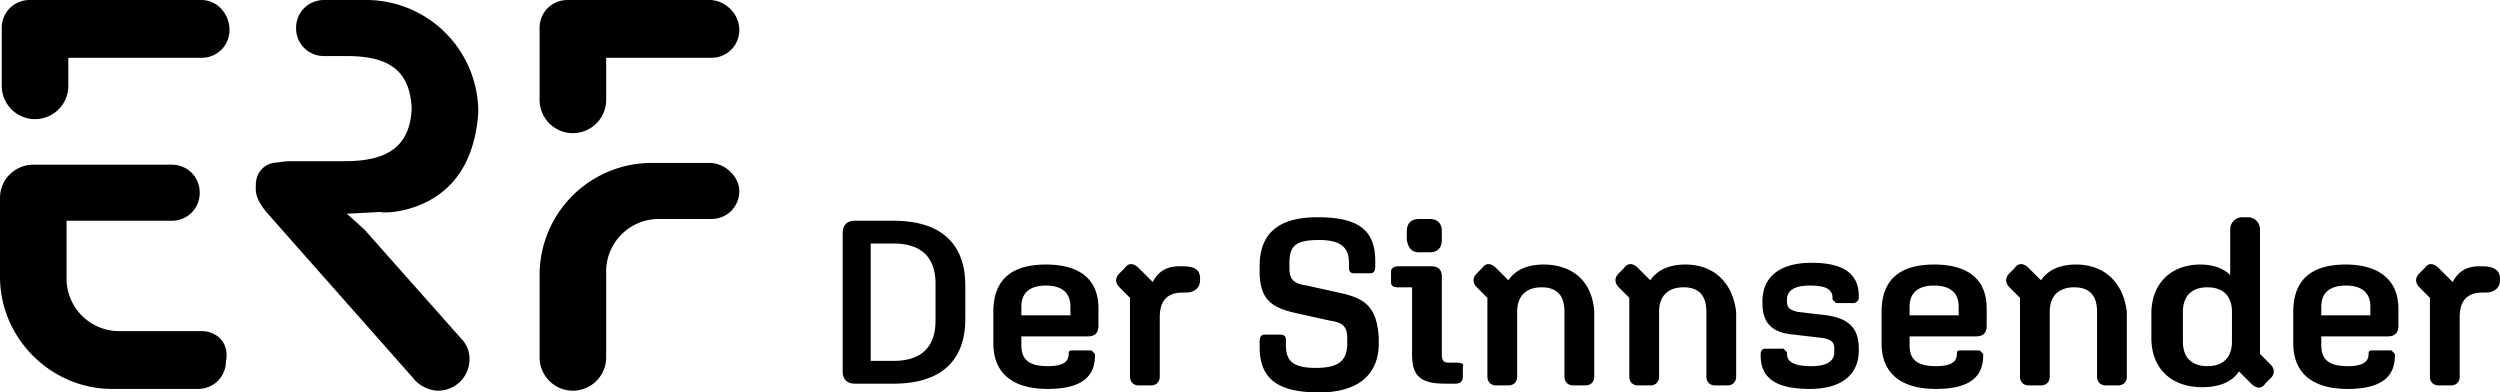 <svg xmlns="http://www.w3.org/2000/svg" viewBox="0 0 142.7 22.4"><path d="M26 10.2c1.3-1.6 1.3-3.9 1.3-3.9A6.4 6.4 0 0 0 20.9 0h-2.4c-.9 0-1.6.7-1.6 1.6s.7 1.6 1.6 1.6h1.3c2.5 0 3.6.9 3.7 3-.1 2.1-1.3 3-3.8 3h-3.3l-.8.1c-.5.1-1 .5-1 1.3v.2c0 .4.2.8.6 1.3l8.4 9.5c.3.4.9.7 1.4.7 1 0 1.8-.8 1.8-1.8 0-.5-.2-.9-.5-1.2l-5.5-6.2-1-.9 1.9-.1c.3.1 2.8 0 4.3-1.9zM40.5 0h-8.1c-.9 0-1.6.7-1.6 1.6v4.1a1.9 1.9 0 1 0 3.8 0V3.3h6c.9 0 1.6-.7 1.6-1.6S41.4 0 40.5 0zM40.5 9.3h-3.3a6.4 6.4 0 0 0-6.4 6.4v4.7a1.9 1.9 0 1 0 3.8 0v-5a3 3 0 0 1 3-2.9h3c.9 0 1.6-.7 1.6-1.6 0-.8-.8-1.6-1.7-1.6zM11.5 0H1.7C.8 0 .1.7.1 1.6v3.3a1.9 1.9 0 1 0 3.8 0V3.3h7.6c.9 0 1.6-.7 1.6-1.6S12.4 0 11.5 0zM11.5 18.9H6.8a3 3 0 0 1-3-2.9v-3.4h6c.9 0 1.6-.7 1.6-1.6 0-.9-.7-1.6-1.6-1.6H1.9c-1 0-1.9.8-1.9 1.9v4.5c0 3.5 2.9 6.4 6.4 6.4h4.9c.9 0 1.6-.7 1.6-1.6.2-1-.5-1.7-1.4-1.7zM51 12.6h-2.2c-.5 0-.7.3-.7.7v7.9c0 .5.3.7.7.7H51c2.7 0 4.1-1.3 4.1-3.7v-1.9c0-2.4-1.4-3.7-4.1-3.7zm2.4 5.7c0 1.5-.8 2.3-2.4 2.3h-1.3v-6.7H51c1.6 0 2.4.8 2.4 2.3v2.1zM59.7 15.1c-2 0-3 .9-3 2.7v1.8c0 1.7 1.1 2.6 3.1 2.6 1.8 0 2.7-.6 2.7-1.9v-.1l-.2-.2h-1.1c-.2 0-.2.1-.2.2 0 .5-.4.7-1.2.7-1.1 0-1.5-.4-1.5-1.2v-.5h3.8c.4 0 .6-.2.6-.6v-1c0-1.6-1-2.5-3-2.5zm1.4 2.9h-2.8v-.5c0-.8.5-1.2 1.4-1.2s1.4.4 1.4 1.2v.5zM67.5 15.2h-.2c-.7 0-1.2.3-1.5.9l-.8-.8c-.3-.3-.6-.3-.8 0l-.3.3c-.3.3-.2.6 0 .8l.6.6v4.5c0 .3.2.5.5.5h.7c.3 0 .5-.2.5-.5v-3.4c0-.9.4-1.4 1.3-1.4h.2c.5 0 .8-.3.8-.7v-.1c0-.5-.3-.7-1-.7zM81 14.4h.6c.4 0 .7-.2.7-.7v-.5c0-.4-.2-.7-.7-.7H81c-.4 0-.7.2-.7.7v.5c.1.5.3.7.7.7zM129 20.2v-7.1c0-.4-.3-.7-.7-.7h-.3c-.4 0-.7.3-.7.7v2.6c-.4-.4-1-.6-1.7-.6-1.7 0-2.8 1.1-2.8 2.8v1.4c0 1.7 1.1 2.8 2.9 2.8 1 0 1.7-.3 2.1-.9l.7.7c.3.3.6.3.8 0l.3-.3c.3-.3.2-.6 0-.8l-.6-.6zm-1.6-.7c0 .9-.5 1.4-1.4 1.4s-1.4-.5-1.4-1.4v-1.7c0-.9.5-1.4 1.4-1.4s1.4.5 1.4 1.4v1.7zM141.7 15.2h-.2c-.7 0-1.2.3-1.5.9l-.8-.8c-.3-.3-.6-.3-.8 0l-.3.3c-.3.3-.2.6 0 .8l.6.6v4.5c0 .3.2.5.5.5h.7c.3 0 .5-.2.5-.5v-3.4c0-.9.4-1.4 1.3-1.4h.2c.5 0 .8-.3.8-.7v-.1c0-.5-.4-.7-1-.7zM110.4 15.1c-2 0-3 .9-3 2.7v1.8c0 1.7 1.1 2.6 3.1 2.6 1.8 0 2.7-.6 2.7-1.9v-.1l-.2-.2h-1.1c-.2 0-.2.1-.2.2 0 .5-.4.7-1.2.7-1.1 0-1.5-.4-1.5-1.2v-.5h3.8c.4 0 .6-.2.6-.6v-1c0-1.6-1-2.5-3-2.5zm1.4 2.9H109v-.5c0-.8.5-1.2 1.4-1.2s1.4.4 1.4 1.2v.5zM133.9 15.1c-2 0-3 .9-3 2.7v1.8c0 1.7 1.1 2.6 3.1 2.6 1.8 0 2.7-.6 2.7-1.9v-.1l-.2-.2h-1.1c-.2 0-.2.1-.2.2 0 .5-.4.7-1.2.7-1.1 0-1.5-.4-1.5-1.2v-.5h3.8c.4 0 .6-.2.6-.6v-1c0-1.6-1.1-2.5-3-2.5zm1.4 2.9h-2.8v-.5c0-.8.5-1.2 1.4-1.2s1.4.4 1.4 1.2v.5zM104.3 18l-1.7-.2c-.4-.1-.6-.2-.6-.6v-.1c0-.5.4-.8 1.3-.8s1.3.2 1.3.7v.1l.2.2h1c.1 0 .3-.1.3-.3v-.1c0-1.3-.9-1.9-2.7-1.9-1.8 0-2.8.8-2.8 2.2v.1c0 1.1.5 1.7 1.8 1.8l1.7.2c.4.1.6.2.6.6v.2c0 .5-.4.8-1.3.8s-1.4-.2-1.4-.7v-.1l-.2-.2h-1c-.2 0-.3.1-.3.3v.1c0 1.3.9 1.9 2.8 1.9 1.8 0 2.8-.8 2.8-2.2v-.1c0-1.1-.5-1.7-1.8-1.9zM118.5 15.1c-.9 0-1.6.3-2 .9l-.7-.7c-.3-.3-.6-.3-.8 0l-.3.3c-.3.3-.2.6 0 .8l.6.6v4.5c0 .3.2.5.5.5h.7c.3 0 .5-.2.5-.5v-3.7c0-.9.5-1.4 1.4-1.4s1.3.5 1.3 1.4v3.7c0 .3.2.5.5.5h.7c.3 0 .5-.2.5-.5v-3.7c-.2-1.7-1.3-2.7-2.9-2.7zM76.4 16.7l-1.8-.4c-.7-.1-1-.3-1-1V15c0-1 .4-1.3 1.7-1.3 1.2 0 1.7.4 1.7 1.3v.3c0 .2.1.3.3.3h.9c.2 0 .3-.1.3-.4v-.3c0-1.8-1-2.5-3.3-2.5-2.2 0-3.3.9-3.3 2.8v.3c0 1.7.8 2.1 2.2 2.4l1.8.4c.7.1 1 .3 1 1v.3c0 1-.5 1.4-1.8 1.4s-1.7-.4-1.7-1.3v-.3c0-.2-.1-.3-.3-.3h-.9c-.2 0-.3.1-.3.4v.3c0 1.8 1 2.6 3.4 2.6 2.2 0 3.4-1 3.4-2.8v-.3c-.1-1.9-.9-2.3-2.3-2.6zM96.2 15.1c-.9 0-1.6.3-2 .9l-.7-.7c-.3-.3-.6-.3-.8 0l-.3.3c-.3.3-.2.6 0 .8l.6.6v4.5c0 .3.2.5.5.5h.7c.3 0 .5-.2.5-.5v-3.7c0-.9.5-1.4 1.4-1.4s1.3.5 1.3 1.4v3.7c0 .3.2.5.5.5h.7c.3 0 .5-.2.5-.5v-3.7c-.2-1.7-1.3-2.7-2.9-2.7zM83.2 20.7h-.5c-.3 0-.4-.1-.4-.5v-4.4c0-.4-.2-.6-.6-.6h-1.9c-.2 0-.4.1-.4.3v.6c0 .2.1.3.4.3h.8v3.8c0 1.2.4 1.7 1.9 1.7h.6c.2 0 .4-.1.4-.4v-.6c.1-.1-.1-.2-.3-.2zM88.1 15.1c-.9 0-1.6.3-2 .9l-.7-.7c-.3-.3-.6-.3-.8 0l-.3.3c-.3.3-.2.6 0 .8l.6.6v4.5c0 .3.2.5.5.5h.7c.3 0 .5-.2.5-.5v-3.7c0-.9.5-1.4 1.4-1.4s1.3.5 1.3 1.4v3.7c0 .3.2.5.5.5h.7c.3 0 .5-.2.5-.5v-3.7c-.1-1.7-1.2-2.7-2.9-2.7z"/></svg>
